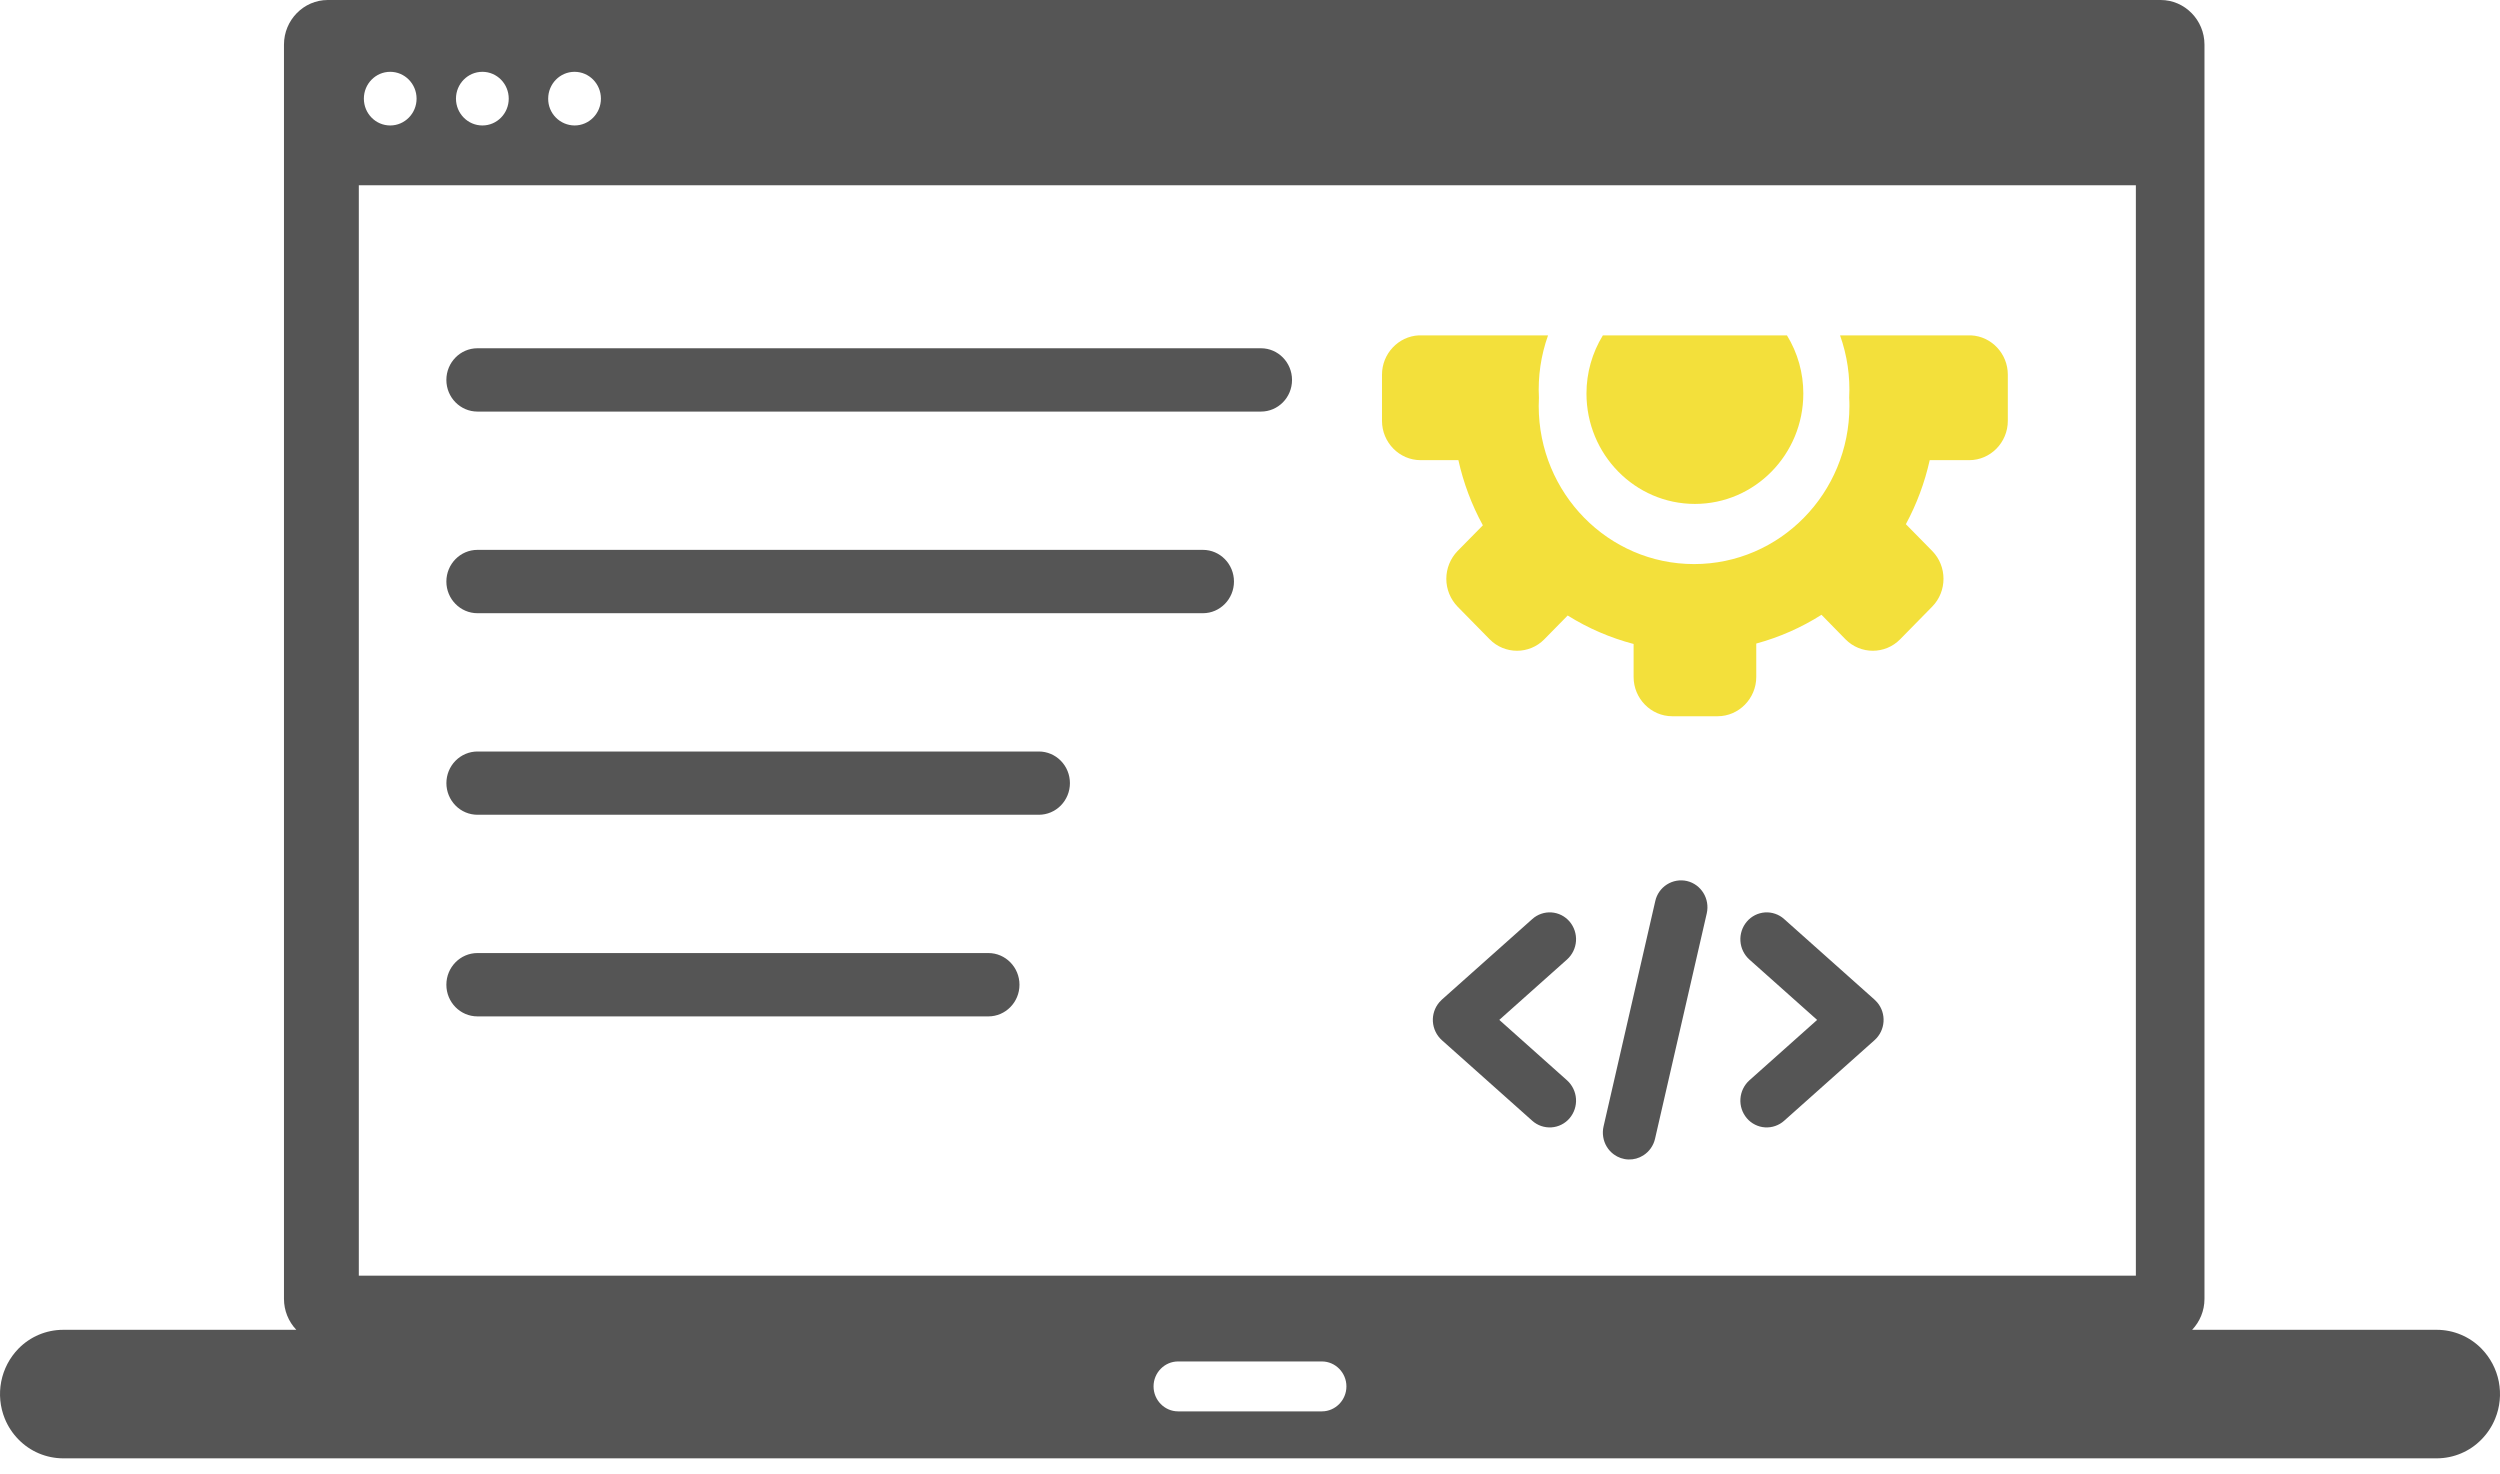 <svg width="95" height="56" viewBox="0 0 95 56" fill="none" xmlns="http://www.w3.org/2000/svg">
<path fill-rule="evenodd" clip-rule="evenodd" d="M2.398 50.533H11.26C10.959 50.216 10.791 49.796 10.791 49.359V1.694C10.791 0.763 11.54 0 12.455 0H82.106C83.021 0 83.77 0.763 83.77 1.694V49.359C83.77 49.814 83.59 50.227 83.301 50.533H92.6C92.916 50.533 93.229 50.597 93.52 50.72C93.812 50.843 94.075 51.022 94.296 51.248C94.633 51.593 94.862 52.028 94.954 52.5C95.047 52.973 94.999 53.462 94.817 53.908C94.697 54.203 94.52 54.472 94.296 54.699C94.076 54.926 93.812 55.106 93.52 55.229C93.229 55.352 92.916 55.416 92.6 55.417H2.399C2.083 55.416 1.77 55.352 1.478 55.229C1.187 55.106 0.923 54.926 0.702 54.699C0.479 54.472 0.302 54.203 0.182 53.908C0.001 53.462 -0.046 52.973 0.046 52.501C0.138 52.028 0.366 51.593 0.702 51.248C0.923 51.022 1.187 50.842 1.478 50.719C1.77 50.597 2.082 50.533 2.398 50.533ZM62.9 34.243C62.928 34.114 62.982 33.991 63.058 33.882C63.134 33.774 63.231 33.681 63.343 33.61C63.455 33.539 63.58 33.491 63.711 33.468C63.842 33.446 63.976 33.449 64.105 33.479C64.646 33.607 64.982 34.157 64.857 34.708L62.892 43.27C62.833 43.533 62.672 43.761 62.444 43.906C62.276 44.013 62.08 44.067 61.881 44.06C61.681 44.054 61.489 43.987 61.328 43.869C61.22 43.791 61.128 43.692 61.059 43.578C60.989 43.463 60.943 43.337 60.922 43.204C60.9 43.072 60.905 42.936 60.935 42.805L62.9 34.243ZM18.144 15.64C17.491 15.64 16.962 15.102 16.962 14.437C16.962 13.774 17.491 13.234 18.144 13.234H47.917C48.568 13.234 49.097 13.774 49.097 14.438C49.097 15.103 48.568 15.64 47.917 15.64H18.144ZM18.144 23.302C17.491 23.302 16.962 22.761 16.962 22.099C16.962 21.434 17.491 20.895 18.144 20.895H45.71C46.362 20.895 46.891 21.434 46.891 22.099C46.891 22.761 46.362 23.302 45.711 23.302H18.144ZM18.144 38.623C17.491 38.623 16.962 38.085 16.962 37.42C16.962 36.755 17.491 36.216 18.144 36.216H37.558C38.209 36.216 38.74 36.755 38.74 37.42C38.74 38.085 38.209 38.623 37.558 38.623H18.144ZM18.144 30.961C17.831 30.961 17.53 30.835 17.309 30.609C17.087 30.382 16.963 30.077 16.963 29.759C16.963 29.441 17.087 29.134 17.309 28.909C17.531 28.684 17.831 28.557 18.144 28.557H39.477C39.789 28.557 40.09 28.684 40.311 28.909C40.533 29.135 40.657 29.44 40.657 29.759C40.657 30.078 40.533 30.383 40.311 30.609C40.089 30.835 39.789 30.961 39.477 30.961H18.144ZM59.548 41.053C59.748 41.234 59.87 41.486 59.888 41.755C59.906 42.024 59.818 42.289 59.644 42.494C59.558 42.595 59.453 42.677 59.335 42.736C59.217 42.796 59.088 42.831 58.956 42.84C58.824 42.849 58.692 42.831 58.567 42.789C58.442 42.746 58.327 42.679 58.228 42.591L54.79 39.526C54.59 39.345 54.468 39.093 54.45 38.824C54.432 38.555 54.52 38.29 54.695 38.085L54.793 37.984L58.228 34.923C58.327 34.834 58.442 34.767 58.567 34.724C58.692 34.681 58.824 34.663 58.956 34.672C59.088 34.681 59.217 34.717 59.335 34.776C59.453 34.836 59.558 34.919 59.644 35.019C59.818 35.225 59.906 35.49 59.888 35.759C59.87 36.028 59.748 36.279 59.548 36.46L56.973 38.756L59.548 41.053ZM67.796 42.59C67.698 42.678 67.582 42.745 67.457 42.788C67.332 42.831 67.2 42.849 67.068 42.84C66.936 42.831 66.808 42.796 66.69 42.736C66.572 42.677 66.466 42.595 66.381 42.494C66.206 42.289 66.118 42.024 66.136 41.755C66.154 41.486 66.276 41.234 66.476 41.053L69.051 38.757L66.475 36.461C66.275 36.28 66.153 36.029 66.136 35.76C66.118 35.491 66.206 35.225 66.381 35.02C66.466 34.919 66.571 34.837 66.689 34.777C66.807 34.717 66.936 34.682 67.068 34.672C67.2 34.663 67.332 34.681 67.457 34.724C67.582 34.767 67.698 34.834 67.796 34.923L71.23 37.984L71.329 38.085C71.694 38.508 71.65 39.154 71.233 39.526L67.796 42.59ZM81.163 7.04H13.635V48.476H81.163V7.04ZM21.833 2.729C22.387 2.729 22.835 3.186 22.835 3.749C22.835 4.311 22.388 4.768 21.833 4.768C21.565 4.766 21.309 4.657 21.121 4.466C20.933 4.275 20.828 4.017 20.831 3.749C20.831 3.186 21.28 2.729 21.833 2.729ZM18.331 2.729C18.885 2.729 19.332 3.186 19.332 3.749C19.332 4.311 18.885 4.768 18.331 4.768C17.777 4.768 17.327 4.311 17.327 3.749C17.327 3.186 17.776 2.729 18.331 2.729ZM14.828 2.729C15.381 2.729 15.83 3.186 15.83 3.749C15.83 4.311 15.381 4.768 14.828 4.768C14.274 4.768 13.827 4.311 13.827 3.749C13.827 3.186 14.273 2.729 14.828 2.729ZM44.767 51.735H50.232C50.744 51.735 51.164 52.162 51.164 52.683C51.164 53.205 50.744 53.632 50.232 53.632H44.767C44.254 53.632 43.835 53.204 43.835 52.683C43.835 52.162 44.254 51.735 44.767 51.735Z" fill="#555555"/>
<path d="M60.909 12.744C60.501 13.409 60.285 14.175 60.286 14.955C60.286 17.271 62.132 19.149 64.407 19.149C66.681 19.149 68.526 17.271 68.526 14.955C68.528 14.175 68.313 13.409 67.904 12.744H60.909Z" fill="#F3E03B"/>
<path d="M76.297 15.992V14.236C76.297 13.439 75.676 12.782 74.9 12.744H69.922C70.193 13.504 70.311 14.309 70.269 15.114C70.277 15.218 70.278 15.322 70.278 15.426C70.278 18.744 67.634 21.435 64.374 21.435C61.114 21.435 58.471 18.744 58.471 15.426C58.471 15.322 58.474 15.218 58.479 15.114C58.437 14.309 58.555 13.503 58.826 12.744H53.913C53.139 12.782 52.516 13.439 52.516 14.236V15.993C52.516 16.814 53.176 17.486 53.983 17.486H55.419C55.611 18.351 55.924 19.185 56.349 19.962L55.388 20.938C55.114 21.222 54.96 21.601 54.96 21.995C54.96 22.39 55.114 22.768 55.388 23.052L56.608 24.294C57.178 24.874 58.114 24.874 58.683 24.294L59.572 23.389C60.347 23.874 61.192 24.239 62.077 24.471V25.724C62.077 26.545 62.738 27.217 63.544 27.217H65.27C66.075 27.217 66.738 26.545 66.738 25.724V24.455C67.614 24.217 68.45 23.849 69.217 23.362L70.129 24.294C70.701 24.874 71.634 24.874 72.204 24.294L73.425 23.05C73.995 22.469 73.995 21.52 73.425 20.938L72.423 19.919C72.835 19.155 73.14 18.336 73.329 17.486H74.831C75.639 17.486 76.297 16.813 76.297 15.992Z" fill="#F3E03B"/>
</svg>

